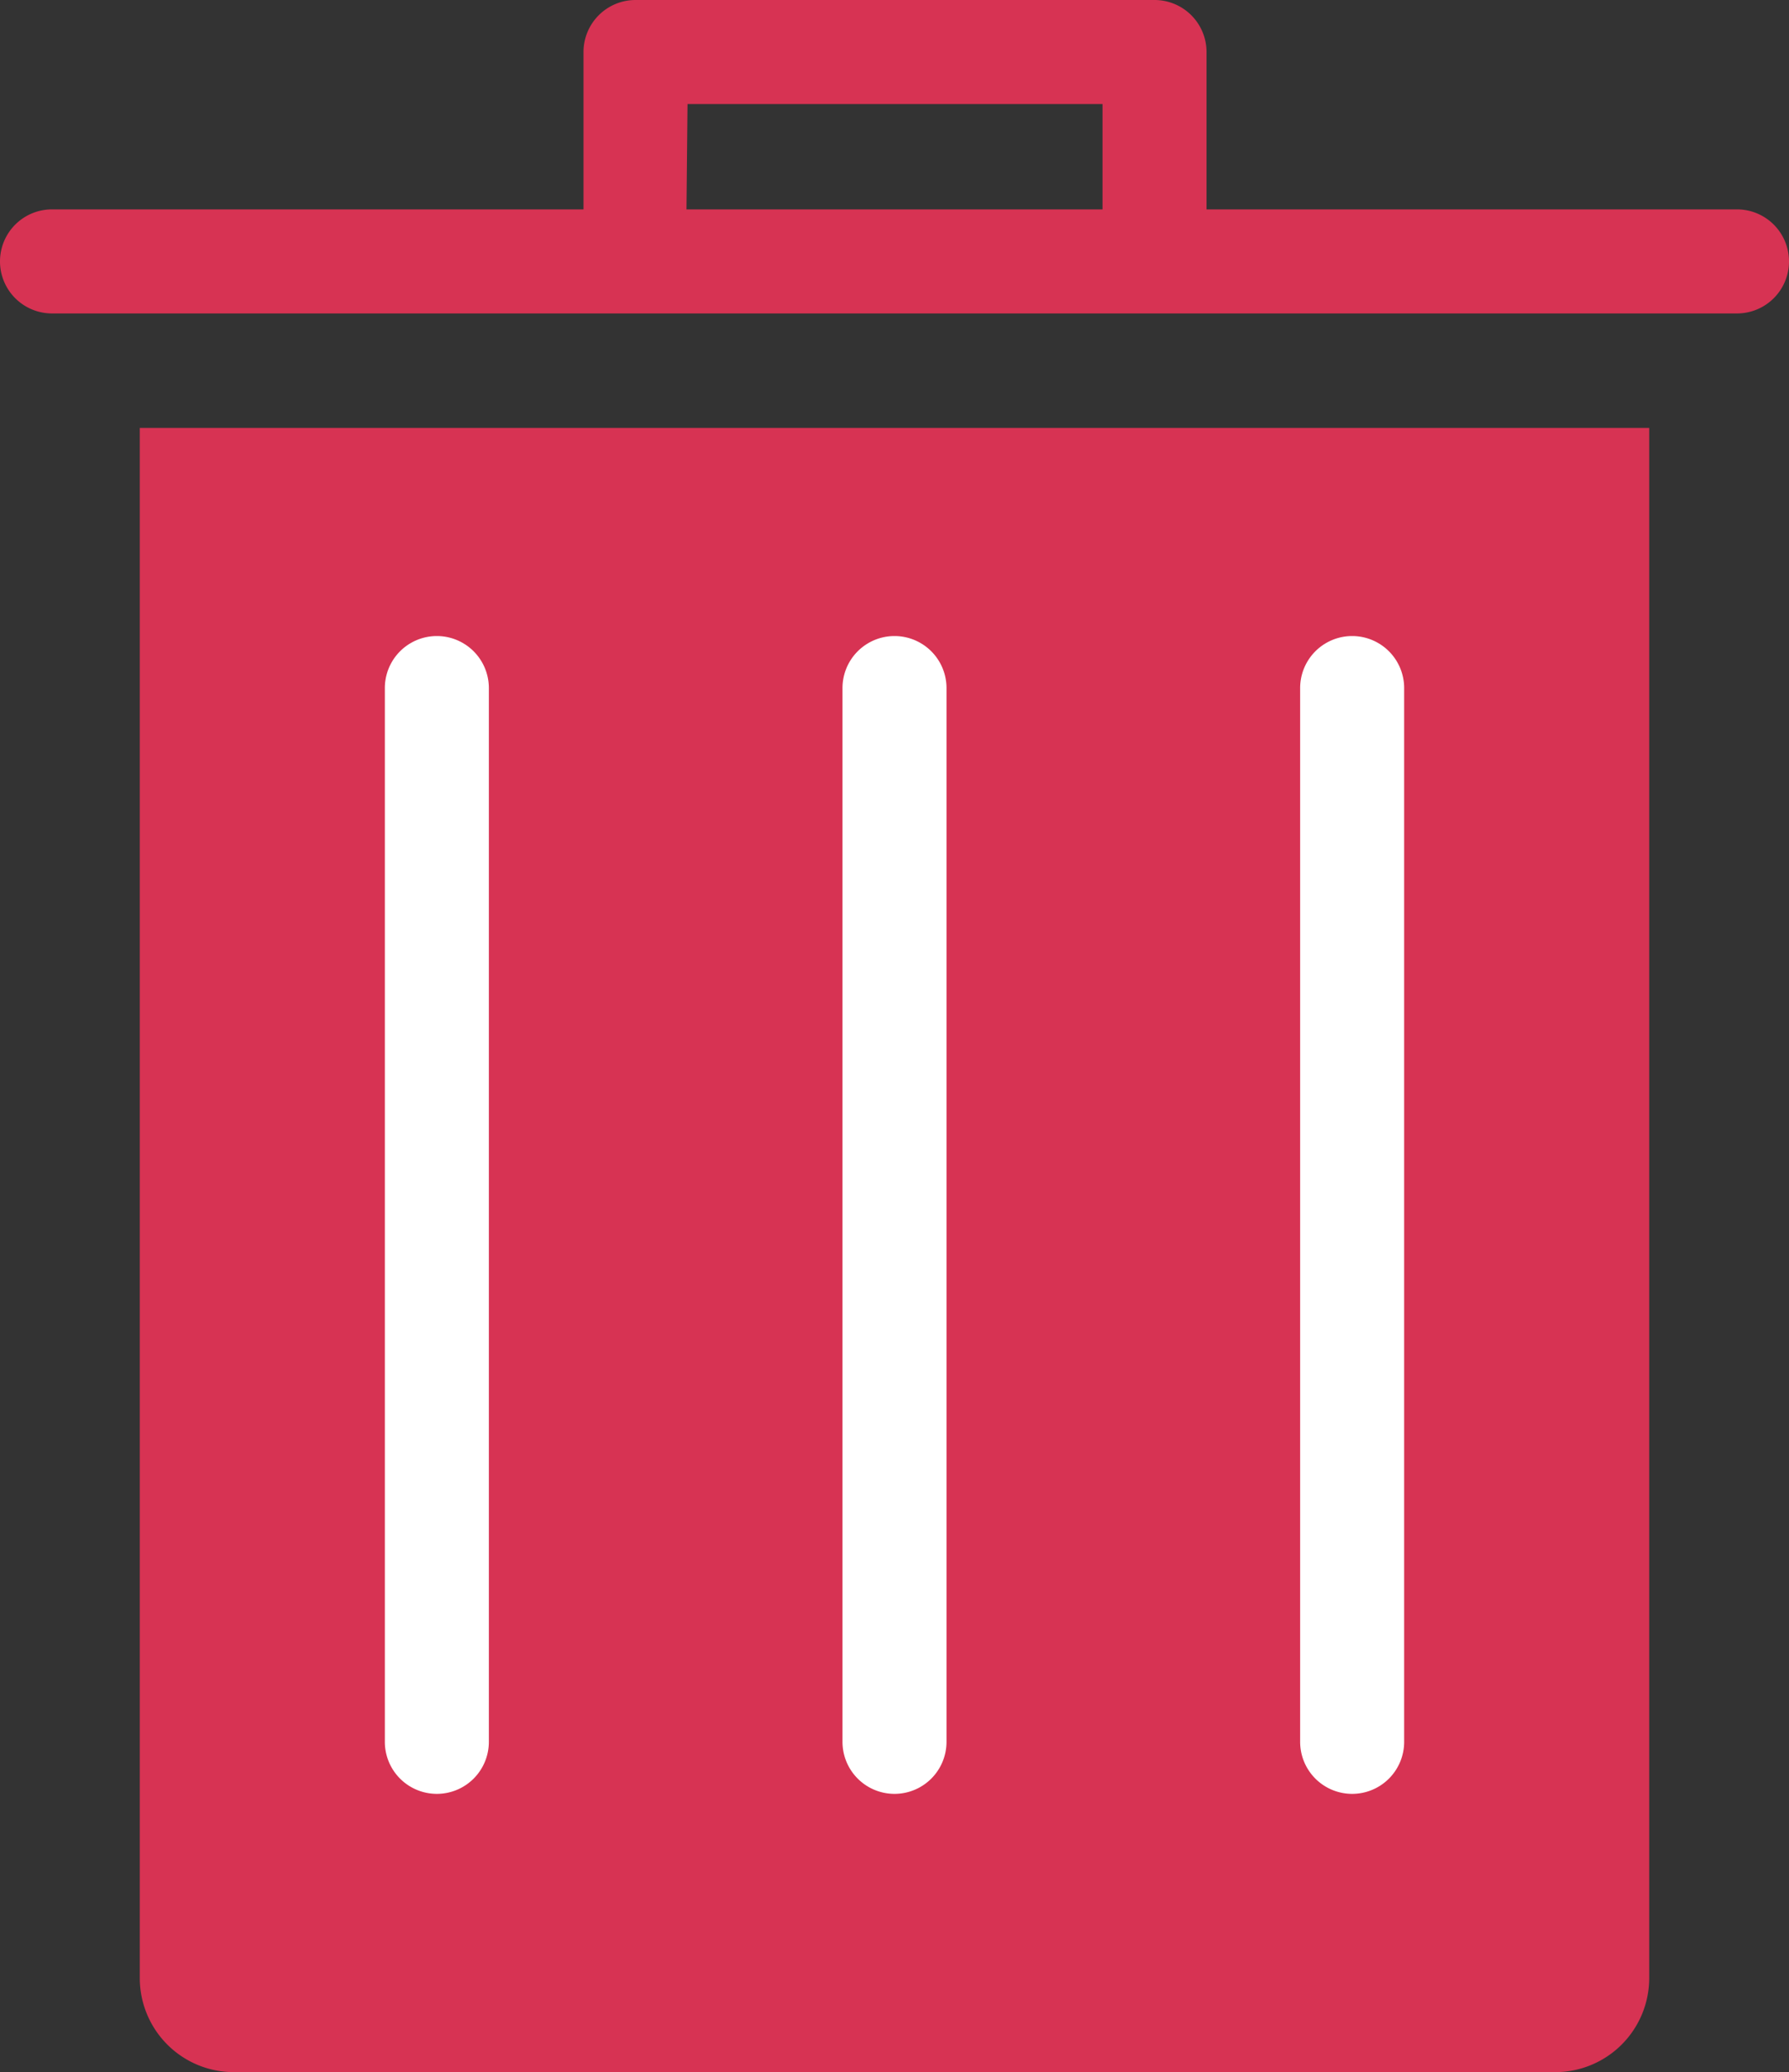 <svg xmlns="http://www.w3.org/2000/svg" viewBox="0 0 86 99.56">
    <rect x="0" y="0" width="86" height="99.56" fill="#333333" stroke="none"/>
    <path fill="#d73353" d="M6.72,20.78v74.5a4.52,4.52,0,0,0,4.5,4.5H74.78a4.52,4.52,0,0,0,4.5-4.5V20.78Z"
          transform="translate(0 -0.22)"/>
    <path fill="#d73353"
          d="M83.5,10.28H58V2.72A2.5,2.5,0,0,0,55.5.22H30.55a2.5,2.5,0,0,0-2.5,2.5v7.56H2.5a2.5,2.5,0,0,0,0,5h81a2.5,2.5,0,0,0,0-5ZM33.05,5.22H53v5.06h-20Z"
          transform="translate(0 -0.22)"/>
    <path fill="#FFFFFF" d="M21,86.41a2.5,2.5,0,0,1-2.5-2.5V33.28a2.5,2.5,0,0,1,5,0V83.91A2.5,2.5,0,0,1,21,86.41Z"
          transform="translate(0 -0.22)"/>
    <path fill="#FFFFFF" d="M43,86.41a2.5,2.5,0,0,1-2.5-2.5V33.28a2.5,2.5,0,0,1,5,0V83.91A2.5,2.5,0,0,1,43,86.41Z"
          transform="translate(0 -0.22)"/>
    <path fill="#FFFFFF" d="M65,86.41a2.5,2.5,0,0,1-2.5-2.5V33.28a2.5,2.5,0,0,1,5,0V83.91A2.5,2.5,0,0,1,65,86.41Z"
          transform="translate(0 -0.22)"/>
</svg>